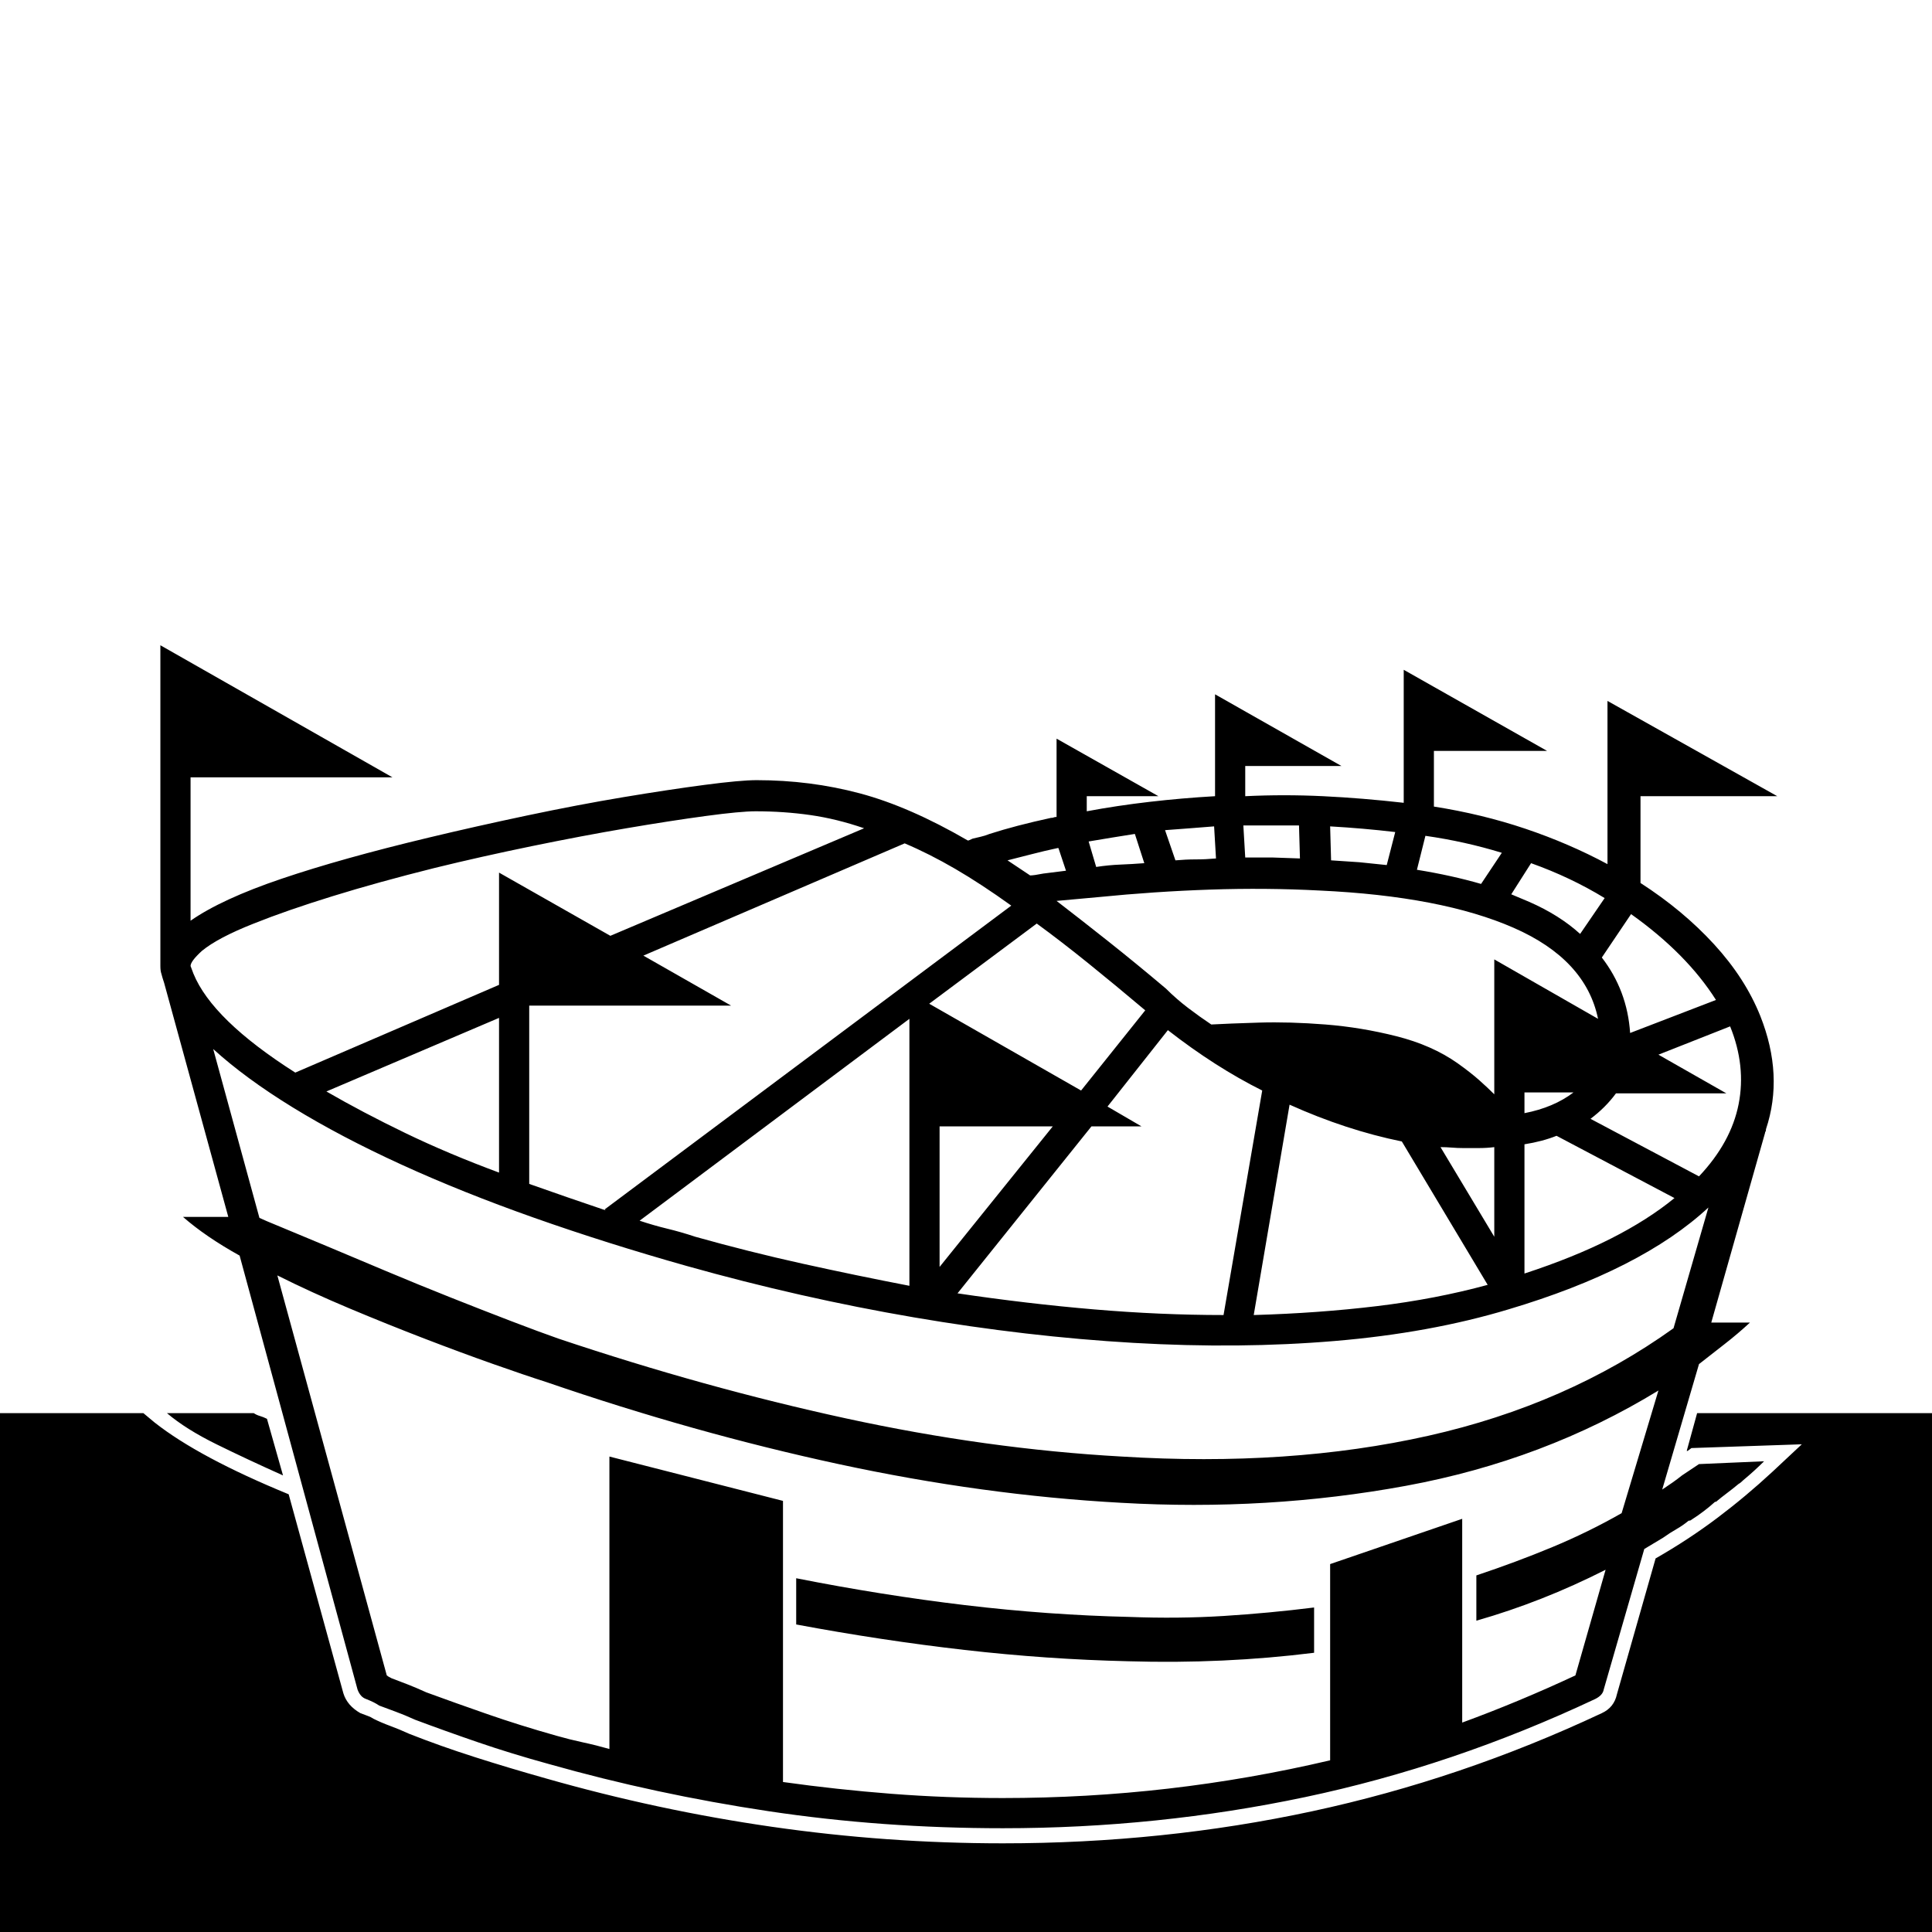 <?xml version="1.0" standalone="no"?>
<!DOCTYPE svg PUBLIC "-//W3C//DTD SVG 1.1//EN" "http://www.w3.org/Graphics/SVG/1.1/DTD/svg11.dtd" >
<svg viewBox="0 -410 2048 2048">
  <g transform="matrix(1 0 0 -1 0 1638)">
   <path fill="currentColor"
d="M171 1016q-1 3 -1 8v3v337l246 -140h-214v-152q33 23 96.5 44.5t155.5 43.5q50 12 104.5 23.5t102.5 19.5t86 13t55 5q57 0 109.5 -14t114.5 -50q1 0 5 2q4 1 8.5 2t9.5 3q28 9 65 17q2 0 3 0.5t3 0.5v83l108 -61h-76v-16q32 6 66.5 10t69.5 6v108l134 -76h-102v-32
q41 2 82.5 0t85.5 -7v141l152 -86h-120v-59q51 -8 97 -23.5t87 -37.5v173l180 -101h-60h-85v-92q45 -29 78 -65t49 -76q25 -63 6 -120q0 -2 -0.5 -2.5t-0.5 -1.5l-57 -201h41q-13 -12 -26.5 -22.5t-27.5 -21.5l-39 -133q6 4 11 7.5t10 7.5l18 12l69 3q-5 -5 -10.5 -10
t-11.5 -10q-3 -3 -5 -4q-6 -5 -12 -9.5t-12 -9.5h-1q-11 -10 -25 -19q-1 -1 -3 -1q-6 -5 -13 -9t-14 -9l-10 -6l-10 -6l-43 -149q-1 -6 -9 -10q-151 -71 -307.5 -104t-320.5 -33q-128 0 -248 18t-233 50q-40 11 -75 23t-67 24q-11 5 -20.5 8.5t-17.5 6.5q-3 2 -6 3.5t-8 3.5
q-6 2 -9 10l-125 460q-36 20 -60 41h48l-68 248q-2 6 -3 10zM728 706q-85 24 -161.5 51t-141 56.5t-115 60.5t-84.5 62l49 -179q4 -2 23.5 -10t48 -20t63 -26.5t68.5 -28t64 -25t50 -18.5q155 -52 304.5 -84.5t292.5 -40.5q178 -11 325 22t260 114l37 128q-71 -66 -212 -108
q-83 -25 -184 -33.5t-213.5 -2t-232.5 27t-241 54.5zM346 891q38 -22 83.5 -44t99.5 -42v164zM678 754q15 -5 29.5 -8.5t29.5 -8.5q57 -16 113.5 -28.5t113.5 -23.5v283zM1486 838q-59 12 -119 39l-38 -223q69 2 131 9.5t117 22.5zM1584 737v95q-8 -1 -16.5 -1h-16.5
q-6 0 -12 0.5t-12 0.5zM1338 892q-50 25 -100 64l-64 -81l36 -21h-53l-142 -177q74 -11 144.5 -17t137.5 -6zM1116 854h-120v-149zM1214 977q-32 27 -60.5 50t-54.5 42l-114 -85l161 -92zM1650 844q-15 -6 -34 -9v-137q52 17 91.5 37t67.5 43zM1616 868q31 6 52 22h-52v-22z
M1758 574q-121 -74 -267.5 -101t-302.5 -18q-146 8 -299 41t-310 87q-22 7 -56 19t-73 27t-79.5 32t-76.5 35l116 -424q1 -1 5 -3q8 -3 17 -6.5t20 -8.5q30 -11 64.5 -23t73.5 -23q14 -4 28 -7t28 -7v310l184 -47v-298q57 -8 115 -12.5t118 -4.5q89 0 175.5 10t171.5 30v208
l140 48v-216q30 11 60 23.5t60 26.5l32 112q-67 -34 -137 -54v48q42 14 80.5 30t73.5 36zM1758 930l72 -41h-117q-11 -15 -27 -27l115 -61q34 36 42 76.5t-9 82.5zM1698 1033q27 -35 30 -80l91 35q-31 49 -90 91zM1602 1100q5 -2 9.5 -4t9.5 -4q16 -7 29.5 -15.5t24.5 -18.5
l26 38q-36 22 -78 37zM1502 1126q37 -6 68 -15l22 33q-39 12 -81 18zM1479 1166q-34 4 -69 6l1 -36l30 -2t29 -3zM1318 1173l2 -34h29.5t28.5 -1l-1 35h-59zM1287 1172q-13 -1 -25.5 -2t-26.5 -2l11 -32q11 1 21.5 1t21.5 1zM1203 1164q-13 -2 -25 -4l-24 -4l8 -27
q13 2 25.5 2.5t25.5 1.5zM1164 1097l-22 -2l-22 -2q26 -20 55 -43t61 -50q11 -11 23.5 -20.5t24.5 -17.5q18 1 50.5 2t70.5 -2t75.5 -12.5t64.5 -28.5q14 -10 23 -18t16 -15v143l110 -63q-13 63 -89.5 96.5t-205.5 39.5q-57 3 -116 1t-119 -8zM1121 1149q-14 -3 -27.5 -6.5
t-25.5 -6.5l24 -16q4 0 14 2l24 3l-8 24h-1zM1072 1088q-32 23 -59.5 39t-53.5 27l-277 -119l93 -53h-214v-189l40 -14t41 -14l-1 1zM214 1040q-12 -11 -12 -16l3 -8q20 -49 108 -105l216 93v119l118 -67l269 114q-29 10 -57 14t-58 4q-16 0 -53 -5t-84 -13t-100.5 -19
t-102.5 -23q-60 -15 -108.5 -30t-83.5 -29q-38 -15 -55 -29zM269 550q3 -2 6.5 -3t7.5 -3l17 -60q-38 17 -70.5 33t-52.5 33h92zM2048 550v-960h-2048v960h152l12 -10q47 -37 142 -76l58 -211q4 -13 18 -21q5 -2 8 -3t6 -3q8 -4 17.5 -7.5t20.5 -8.5q33 -13 69 -24.5
t75 -22.5q119 -34 240.5 -51.5t244.5 -17.5q170 0 328 34t307 104q13 6 16 20l41 144q35 20 65.5 43t58.5 49l31 29l-117 -4l-4 -3h-1l11 40h249zM1197 334q52 -2 100 1t96 9v-48q-96 -12 -197 -9q-86 2 -173.5 12t-178.5 27v49q91 -18 179 -28.5t174 -12.5z" />
  </g>

</svg>
